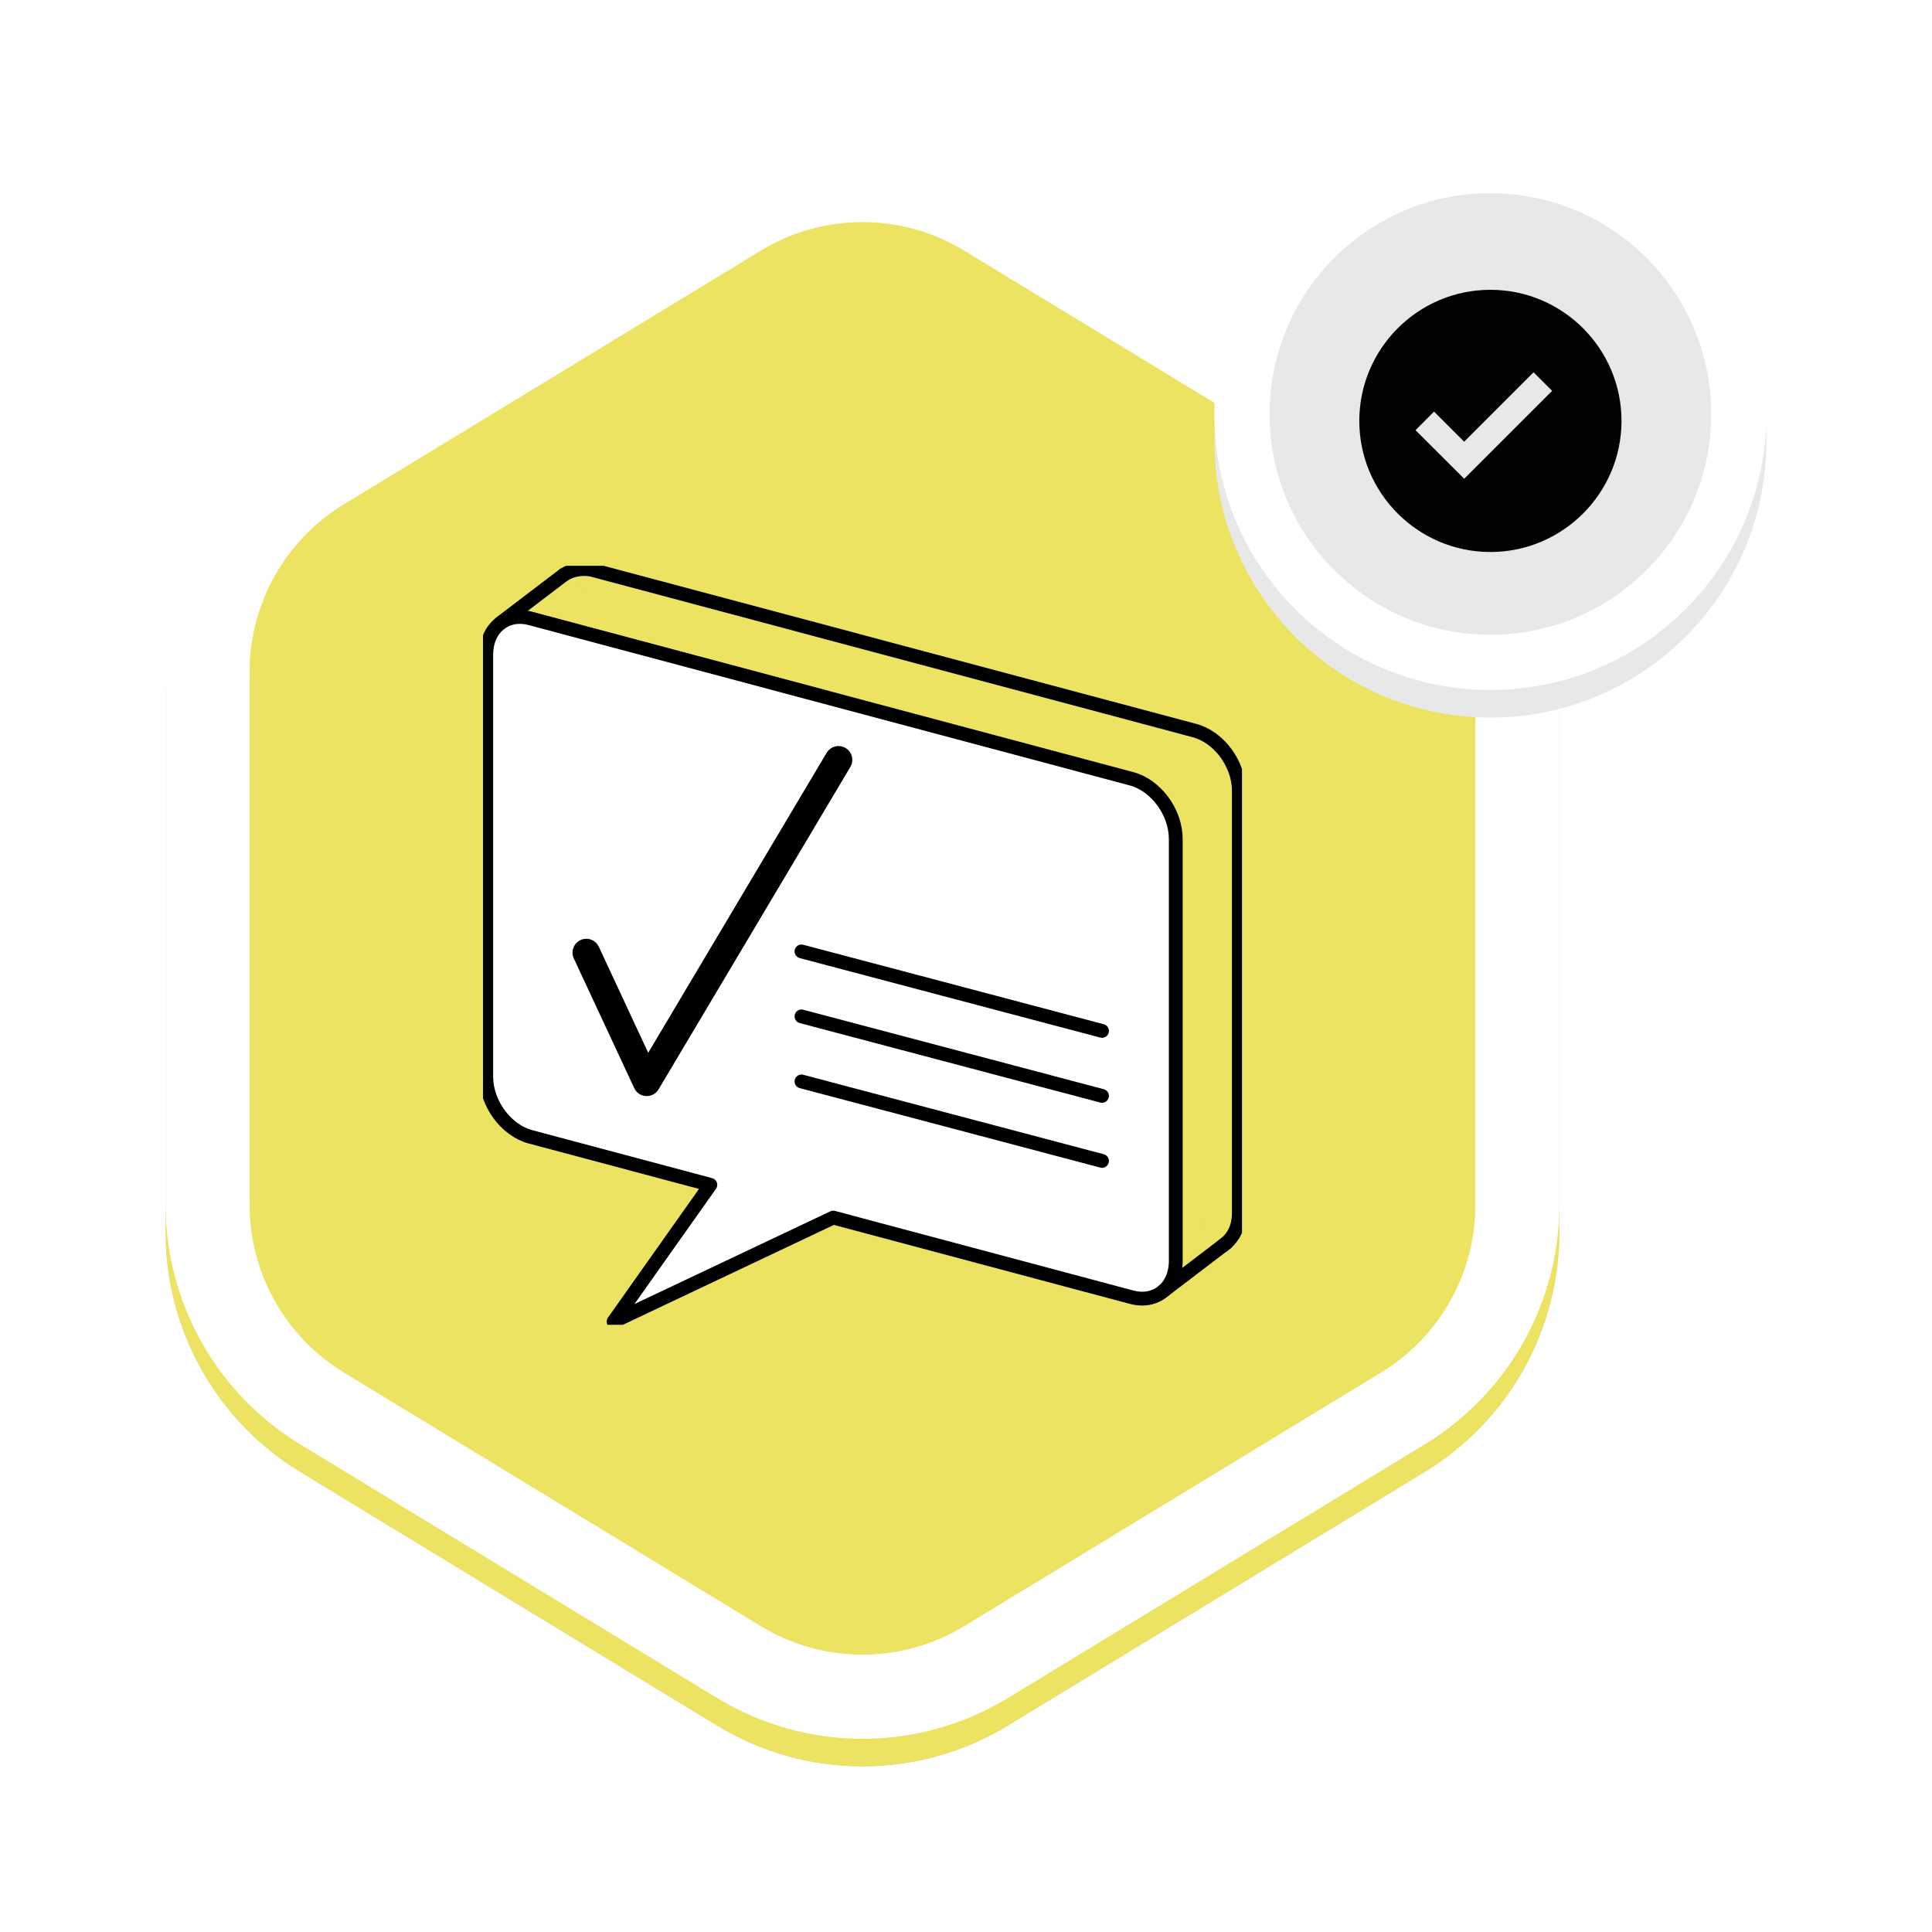 <svg width="140" height="140" viewBox="0 0 140 140" fill="none" xmlns="http://www.w3.org/2000/svg">
<g filter="url(#filter0_d_782_967)">
<path d="M51.97 12.953C58.44 9.016 66.56 9.016 73.03 12.953L103.248 31.339C109.303 35.023 113 41.605 113 48.702V87.298C113 94.395 109.303 100.977 103.248 104.661L73.03 123.047C66.56 126.984 58.44 126.984 51.97 123.047L21.752 104.661C15.697 100.977 12 94.395 12 87.298V48.702C12 41.605 15.697 35.023 21.752 31.339L51.97 12.953Z" fill="#D9D9D9"/>
<path d="M51.97 12.953C58.44 9.016 66.56 9.016 73.03 12.953L103.248 31.339C109.303 35.023 113 41.605 113 48.702V87.298C113 94.395 109.303 100.977 103.248 104.661L73.03 123.047C66.56 126.984 58.44 126.984 51.97 123.047L21.752 104.661C15.697 100.977 12 94.395 12 87.298V48.702C12 41.605 15.697 35.023 21.752 31.339L51.97 12.953Z" fill="#EBE361"/>
</g>
<path fill-rule="evenodd" clip-rule="evenodd" d="M100.089 36.548L69.871 18.162C65.342 15.406 59.658 15.406 55.129 18.162L24.911 36.548C20.673 39.127 18.085 43.734 18.085 48.702V87.298C18.085 92.266 20.673 96.873 24.911 99.452L55.129 117.838C59.658 120.594 65.342 120.594 69.871 117.838L100.089 99.452C104.327 96.873 106.915 92.266 106.915 87.298V48.702C106.915 43.734 104.327 39.127 100.089 36.548ZM73.03 12.953C66.56 9.016 58.44 9.016 51.97 12.953L21.752 31.339C15.697 35.023 12 41.605 12 48.702V87.298C12 94.395 15.697 100.977 21.752 104.661L51.97 123.047C58.44 126.984 66.56 126.984 73.03 123.047L103.248 104.661C109.303 100.977 113 94.395 113 87.298V48.702C113 41.605 109.303 35.023 103.248 31.339L73.03 12.953Z" fill="white"/>
<g clip-path="url(#clip0_782_967)">
<path fill-rule="evenodd" clip-rule="evenodd" d="M36.645 44.985L41.128 41.638L46.954 47.084L85.494 83.575L88.855 90.072L84.296 93.554L36.645 44.985Z" fill="#EBE361"/>
<path fill-rule="evenodd" clip-rule="evenodd" d="M88.595 90.278C89.354 89.743 89.769 88.987 89.769 87.879V57.284C89.769 55.359 88.336 53.416 86.568 52.942L43.004 41.319C42.264 41.122 41.411 41.286 40.892 41.629" fill="#EBE361"/>
<path d="M88.595 90.278C89.354 89.743 89.769 88.987 89.769 87.879V57.284C89.769 55.359 88.336 53.416 86.568 52.942L43.004 41.319C42.264 41.122 41.411 41.286 40.892 41.629" stroke="black" stroke-linecap="round" stroke-linejoin="round"/>
<path fill-rule="evenodd" clip-rule="evenodd" d="M37.267 44.497L39.803 74.544C39.803 76.468 41.236 78.416 43.004 78.886L56.042 82.364L49.033 92.273L64.947 84.739L84.296 93.268" fill="#EBE361"/>
<path d="M37.267 44.497L39.803 74.544C39.803 76.468 41.236 78.416 43.004 78.886L56.042 82.364L49.033 92.273L64.947 84.739L84.296 93.268" stroke="black" stroke-linecap="round" stroke-linejoin="round"/>
<path fill-rule="evenodd" clip-rule="evenodd" d="M85.197 60.776C85.197 58.851 83.764 56.903 81.996 56.434L38.436 44.812C36.669 44.342 35.236 45.52 35.236 47.445V78.036C35.236 79.96 36.669 81.904 38.436 82.378L51.475 85.856L44.465 95.765L60.379 88.231L82.001 94C83.769 94.47 85.201 93.292 85.201 91.367V60.776H85.197Z" fill="white" stroke="black" stroke-linecap="round" stroke-linejoin="round"/>
<path d="M58.078 68.944L79.856 74.703M58.078 73.652L79.856 79.411M58.078 78.365L79.856 84.124" stroke="black" stroke-linecap="round" stroke-linejoin="round"/>
<path d="M42.486 69.028L46.864 78.426L60.761 55.063" stroke="black" stroke-width="2" stroke-linecap="round" stroke-linejoin="round"/>
<path d="M36.263 45.145L40.84 41.662M84.296 93.554L88.855 90.076" stroke="black" stroke-linecap="round" stroke-linejoin="round"/>
</g>
<g filter="url(#filter1_d_782_967)">
<path d="M128 30C128 41.046 119.046 50 108 50C96.954 50 88 41.046 88 30C88 18.954 96.954 10 108 10C119.046 10 128 18.954 128 30Z" fill="#E8E8E8"/>
</g>
<path fill-rule="evenodd" clip-rule="evenodd" d="M108 46C116.837 46 124 38.837 124 30C124 21.163 116.837 14 108 14C99.163 14 92 21.163 92 30C92 38.837 99.163 46 108 46ZM108 50C119.046 50 128 41.046 128 30C128 18.954 119.046 10 108 10C96.954 10 88 18.954 88 30C88 41.046 96.954 50 108 50Z" fill="white"/>
<path d="M108 21C102.762 21 98.5 25.262 98.5 30.5C98.5 35.738 102.762 40 108 40C113.238 40 117.5 35.738 117.5 30.5C117.5 25.262 113.238 21 108 21ZM106.101 34.692L102.574 31.173L103.915 29.827L106.099 32.008L111.128 26.978L112.472 28.322L106.101 34.692Z" fill="#020202"/>
<defs>
<filter id="filter0_d_782_967" x="0" y="0" width="125" height="140" filterUnits="userSpaceOnUse" color-interpolation-filters="sRGB">
<feFlood flood-opacity="0" result="BackgroundImageFix"/>
<feColorMatrix in="SourceAlpha" type="matrix" values="0 0 0 0 0 0 0 0 0 0 0 0 0 0 0 0 0 0 127 0" result="hardAlpha"/>
<feOffset dy="2"/>
<feGaussianBlur stdDeviation="6"/>
<feComposite in2="hardAlpha" operator="out"/>
<feColorMatrix type="matrix" values="0 0 0 0 0 0 0 0 0 0 0 0 0 0 0 0 0 0 0.12 0"/>
<feBlend mode="normal" in2="BackgroundImageFix" result="effect1_dropShadow_782_967"/>
<feBlend mode="normal" in="SourceGraphic" in2="effect1_dropShadow_782_967" result="shape"/>
</filter>
<filter id="filter1_d_782_967" x="76" y="0" width="64" height="64" filterUnits="userSpaceOnUse" color-interpolation-filters="sRGB">
<feFlood flood-opacity="0" result="BackgroundImageFix"/>
<feColorMatrix in="SourceAlpha" type="matrix" values="0 0 0 0 0 0 0 0 0 0 0 0 0 0 0 0 0 0 127 0" result="hardAlpha"/>
<feOffset dy="2"/>
<feGaussianBlur stdDeviation="6"/>
<feComposite in2="hardAlpha" operator="out"/>
<feColorMatrix type="matrix" values="0 0 0 0 0 0 0 0 0 0 0 0 0 0 0 0 0 0 0.12 0"/>
<feBlend mode="normal" in2="BackgroundImageFix" result="effect1_dropShadow_782_967"/>
<feBlend mode="normal" in="SourceGraphic" in2="effect1_dropShadow_782_967" result="shape"/>
</filter>
<clipPath id="clip0_782_967">
<rect width="55" height="55" fill="white" transform="translate(35 41)"/>
</clipPath>
</defs>
</svg>

